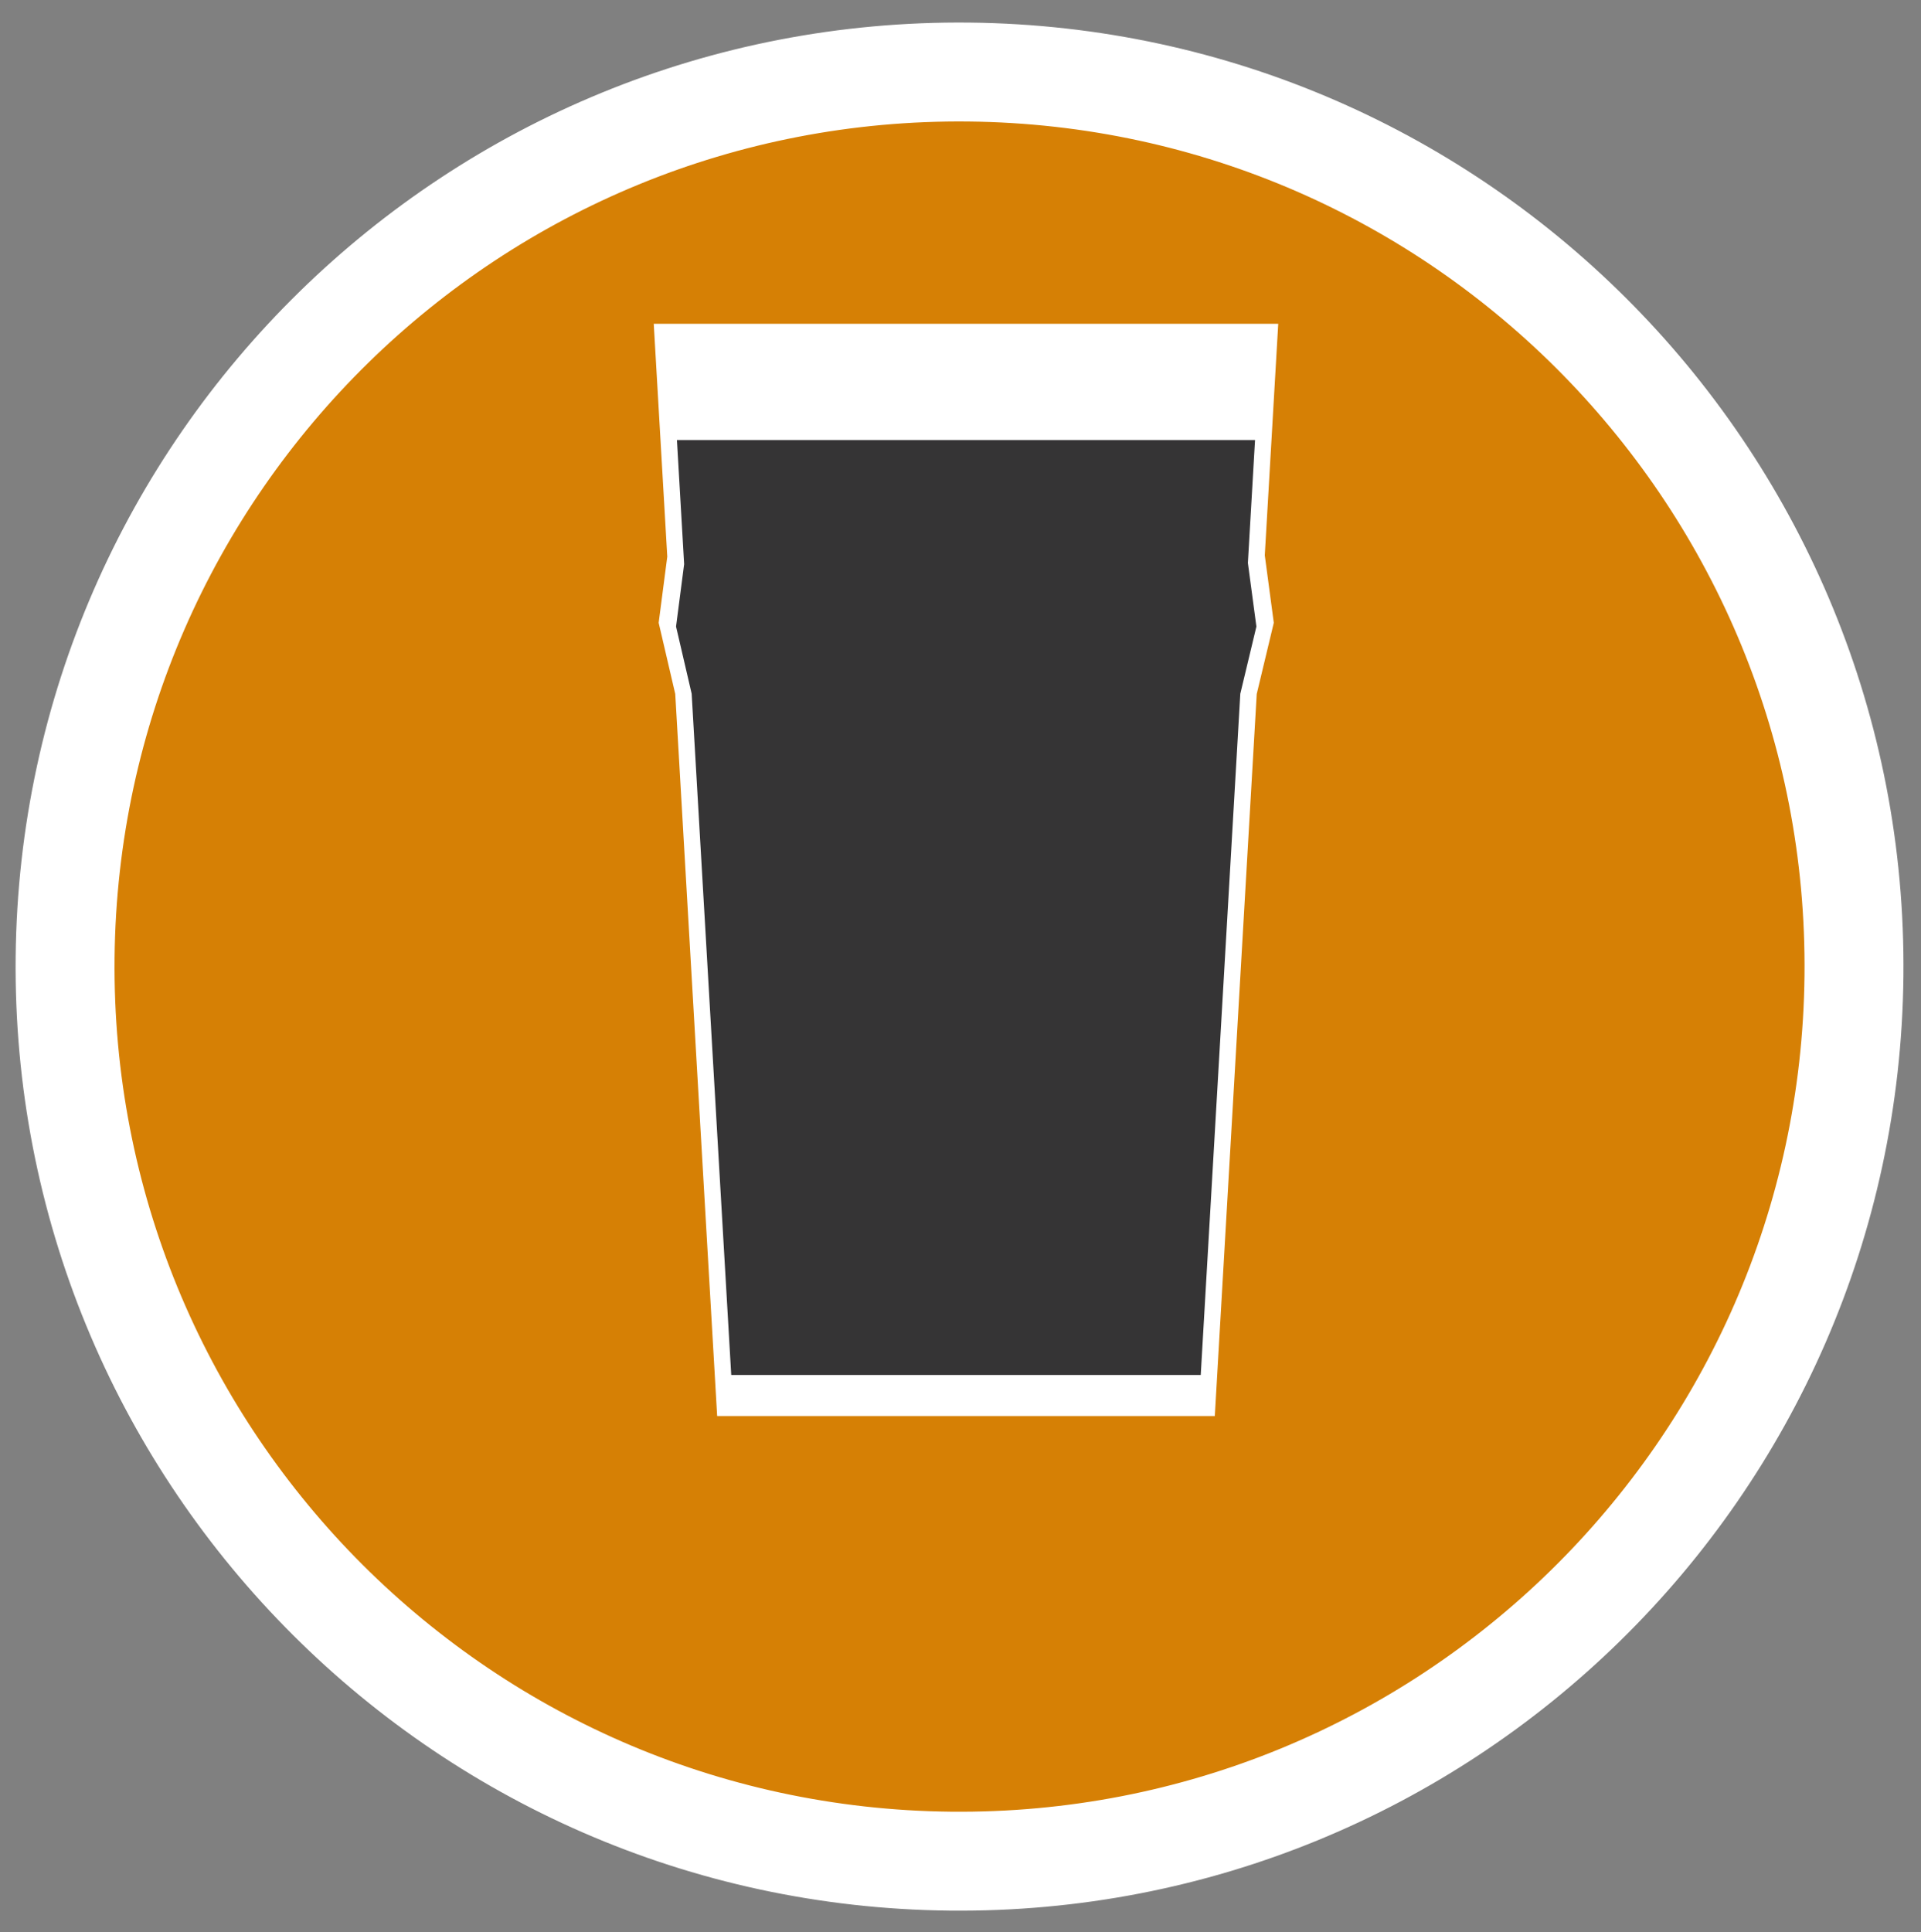 <?xml version="1.0" encoding="utf-8"?>
<!-- Generator: Adobe Illustrator 15.1.0, SVG Export Plug-In . SVG Version: 6.00 Build 0)  -->
<!DOCTYPE svg PUBLIC "-//W3C//DTD SVG 1.1//EN" "http://www.w3.org/Graphics/SVG/1.1/DTD/svg11.dtd">
<svg version="1.1" id="Layer_2" xmlns="http://www.w3.org/2000/svg" xmlns:xlink="http://www.w3.org/1999/xlink" x="0px" y="0px"
	 width="271.875px" height="273.438px" viewBox="0 0 271.875 273.438" enable-background="new 0 0 271.875 273.438"
	 xml:space="preserve">
<rect x="0" y="0" width="271.875" height="273.438" fill="#808080" stroke="none"/>
<path fill="#D68005" stroke="#FFFFFF" stroke-width="14" stroke-miterlimit="10" d="M262.387,138.111
	c-0.735,69.914-58.006,125.993-127.918,125.261C64.562,262.635,8.481,205.364,9.216,135.454
	C9.949,65.545,67.219,9.461,137.131,10.197C207.043,10.933,263.123,68.202,262.387,138.111z"/>
<polygon fill="#FFFFFF" points="171.929,200.38 101.498,200.38 95.566,98.2 93.221,88.13 94.438,78.77 92.524,45.82 180.905,45.82 
	179.002,78.585 180.277,88.13 177.862,98.211 "/>
<polygon fill="#353435" points="169.938,194.573 103.49,194.573 97.889,98.167 95.68,88.664 96.825,79.832 95.021,48.746 
	178.408,48.746 176.611,79.662 177.815,88.664 175.537,98.178 "/>
<polygon fill="#FFFFFF" points="177.938,62.273 95.438,62.273 94.588,47.979 178.787,47.979 "/>
</svg>
